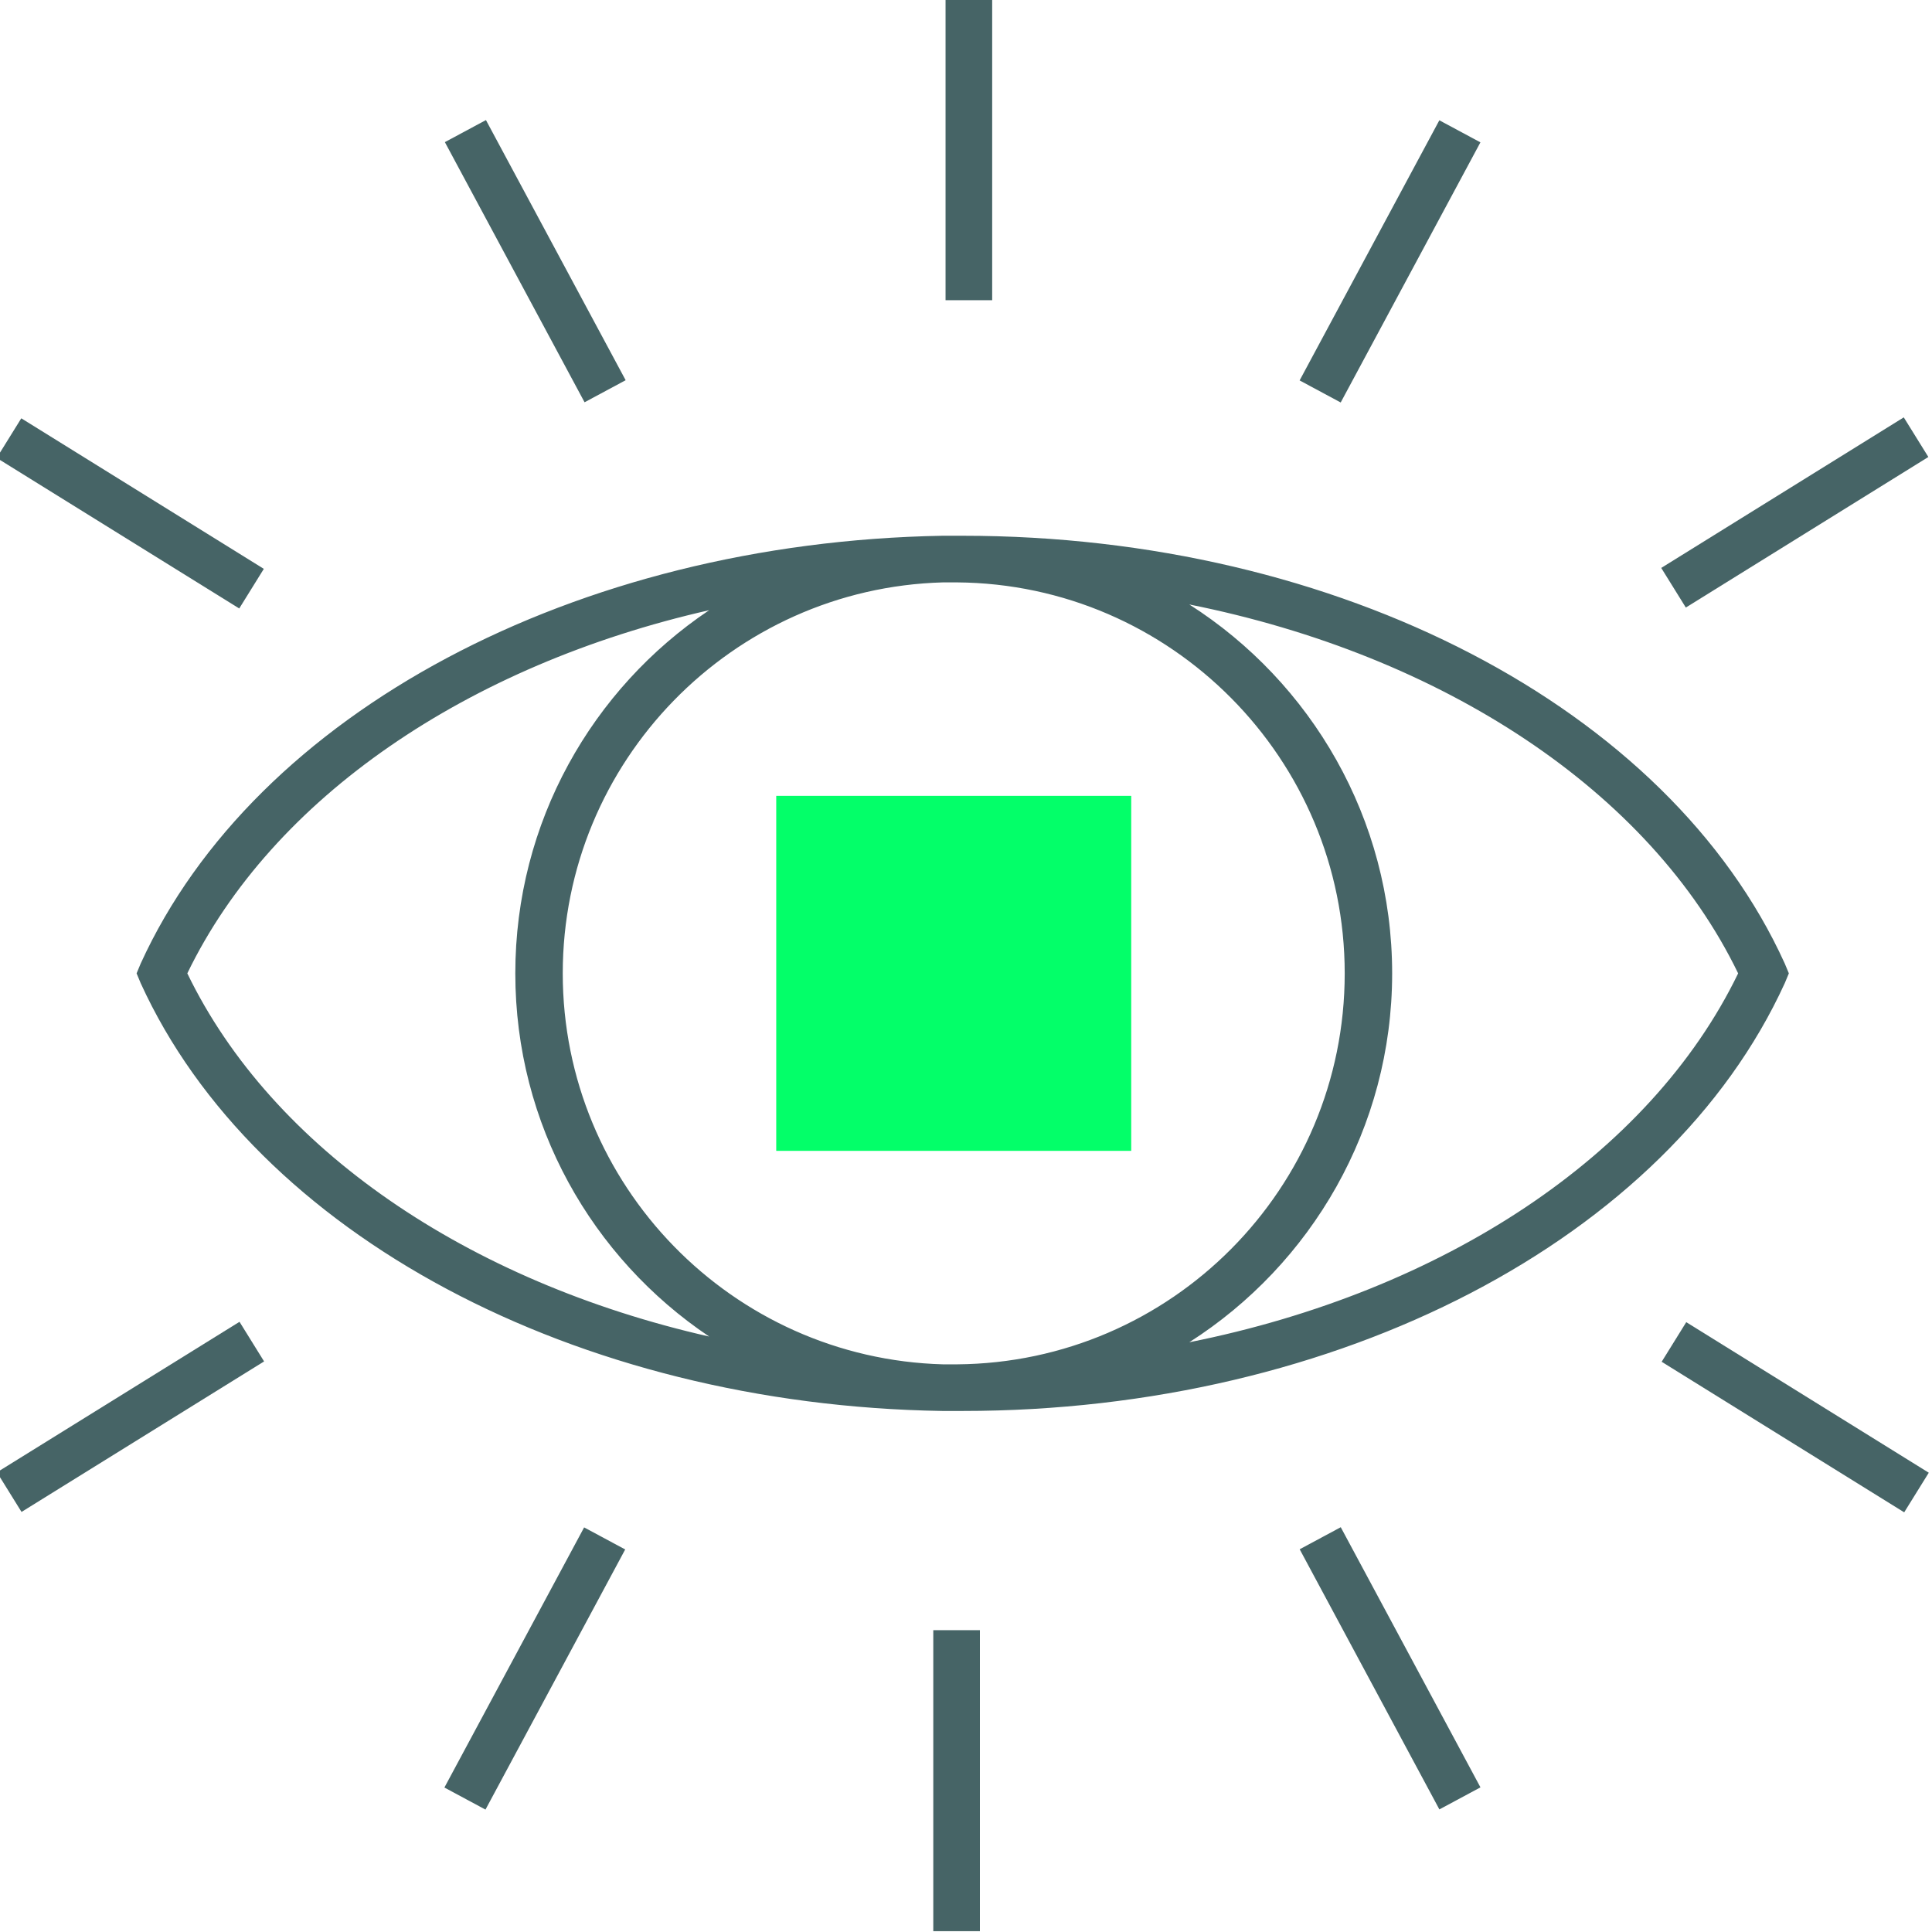 <svg version="1.1" id="Layer_1" xmlns="http://www.w3.org/2000/svg" x="0" y="0" viewBox="0 0 236.2 236.2" xml:space="preserve"><style>.st1{fill:#466466}</style><path fill="#03ff69" d="M94.9 97.3h43.4v43.4H94.9z"/><path class="st1" d="M218.7 119l-.5-1.2C204 86.5 163.6 65.5 117.7 65.5h-2.5c-44.8.8-84 21.6-98 52.3l-.5 1.2.5 1.2c14 30.7 53.2 51.6 98 52.3h2.5c45.9 0 86.2-21 100.5-52.3l.5-1.2zM117 166.8h-1.7c-25.8-.7-46.5-21.9-46.5-47.8s20.7-47.1 46.5-47.8h1.7c26.2.2 47.4 21.6 47.4 47.8 0 26.3-21.2 47.6-47.4 47.8zM22.9 119c10.4-21.5 34.3-37.7 63.8-44.4C72.4 84.2 63 100.5 63 119s9.4 34.8 23.7 44.4c-29.5-6.7-53.4-22.9-63.8-44.4zm122.5 45.1c14.9-9.5 24.8-26.2 24.8-45.1 0-18.9-9.9-35.6-24.8-45.1 31 6.2 56.3 22.8 67.1 45.1-10.8 22.3-36.1 38.9-67.1 45.1zM115.6-.1h5.7v36.8h-5.7z"/><path transform="rotate(-61.759 169.95 31.962)" class="st1" d="M151.9 29.1H188v5.7h-36.1z"/><path transform="rotate(-31.832 219.44 62.693)" class="st1" d="M202 59.8h34.9v5.7H202z"/><path transform="rotate(-28.237 65.405 31.963)" class="st1" d="M62.6 13.9h5.7V50h-5.7z"/><path transform="rotate(-58.17 15.902 62.69)" class="st1" d="M13 45.3h5.7v34.9H13z"/><path class="st1" d="M114.1 199.3h5.7v36.8h-5.7z"/><path transform="rotate(-61.759 65.396 203.94)" class="st1" d="M47.3 201.1h36.1v5.7H47.3z"/><path transform="rotate(-31.821 15.904 173.224)" class="st1" d="M-1.5 170.4h34.9v5.7H-1.5z"/><path transform="rotate(-28.237 169.973 203.966)" class="st1" d="M167.1 185.9h5.7V222h-5.7z"/><path transform="rotate(-58.17 219.48 173.234)" class="st1" d="M216.6 155.8h5.7v34.9h-5.7z"/></svg>